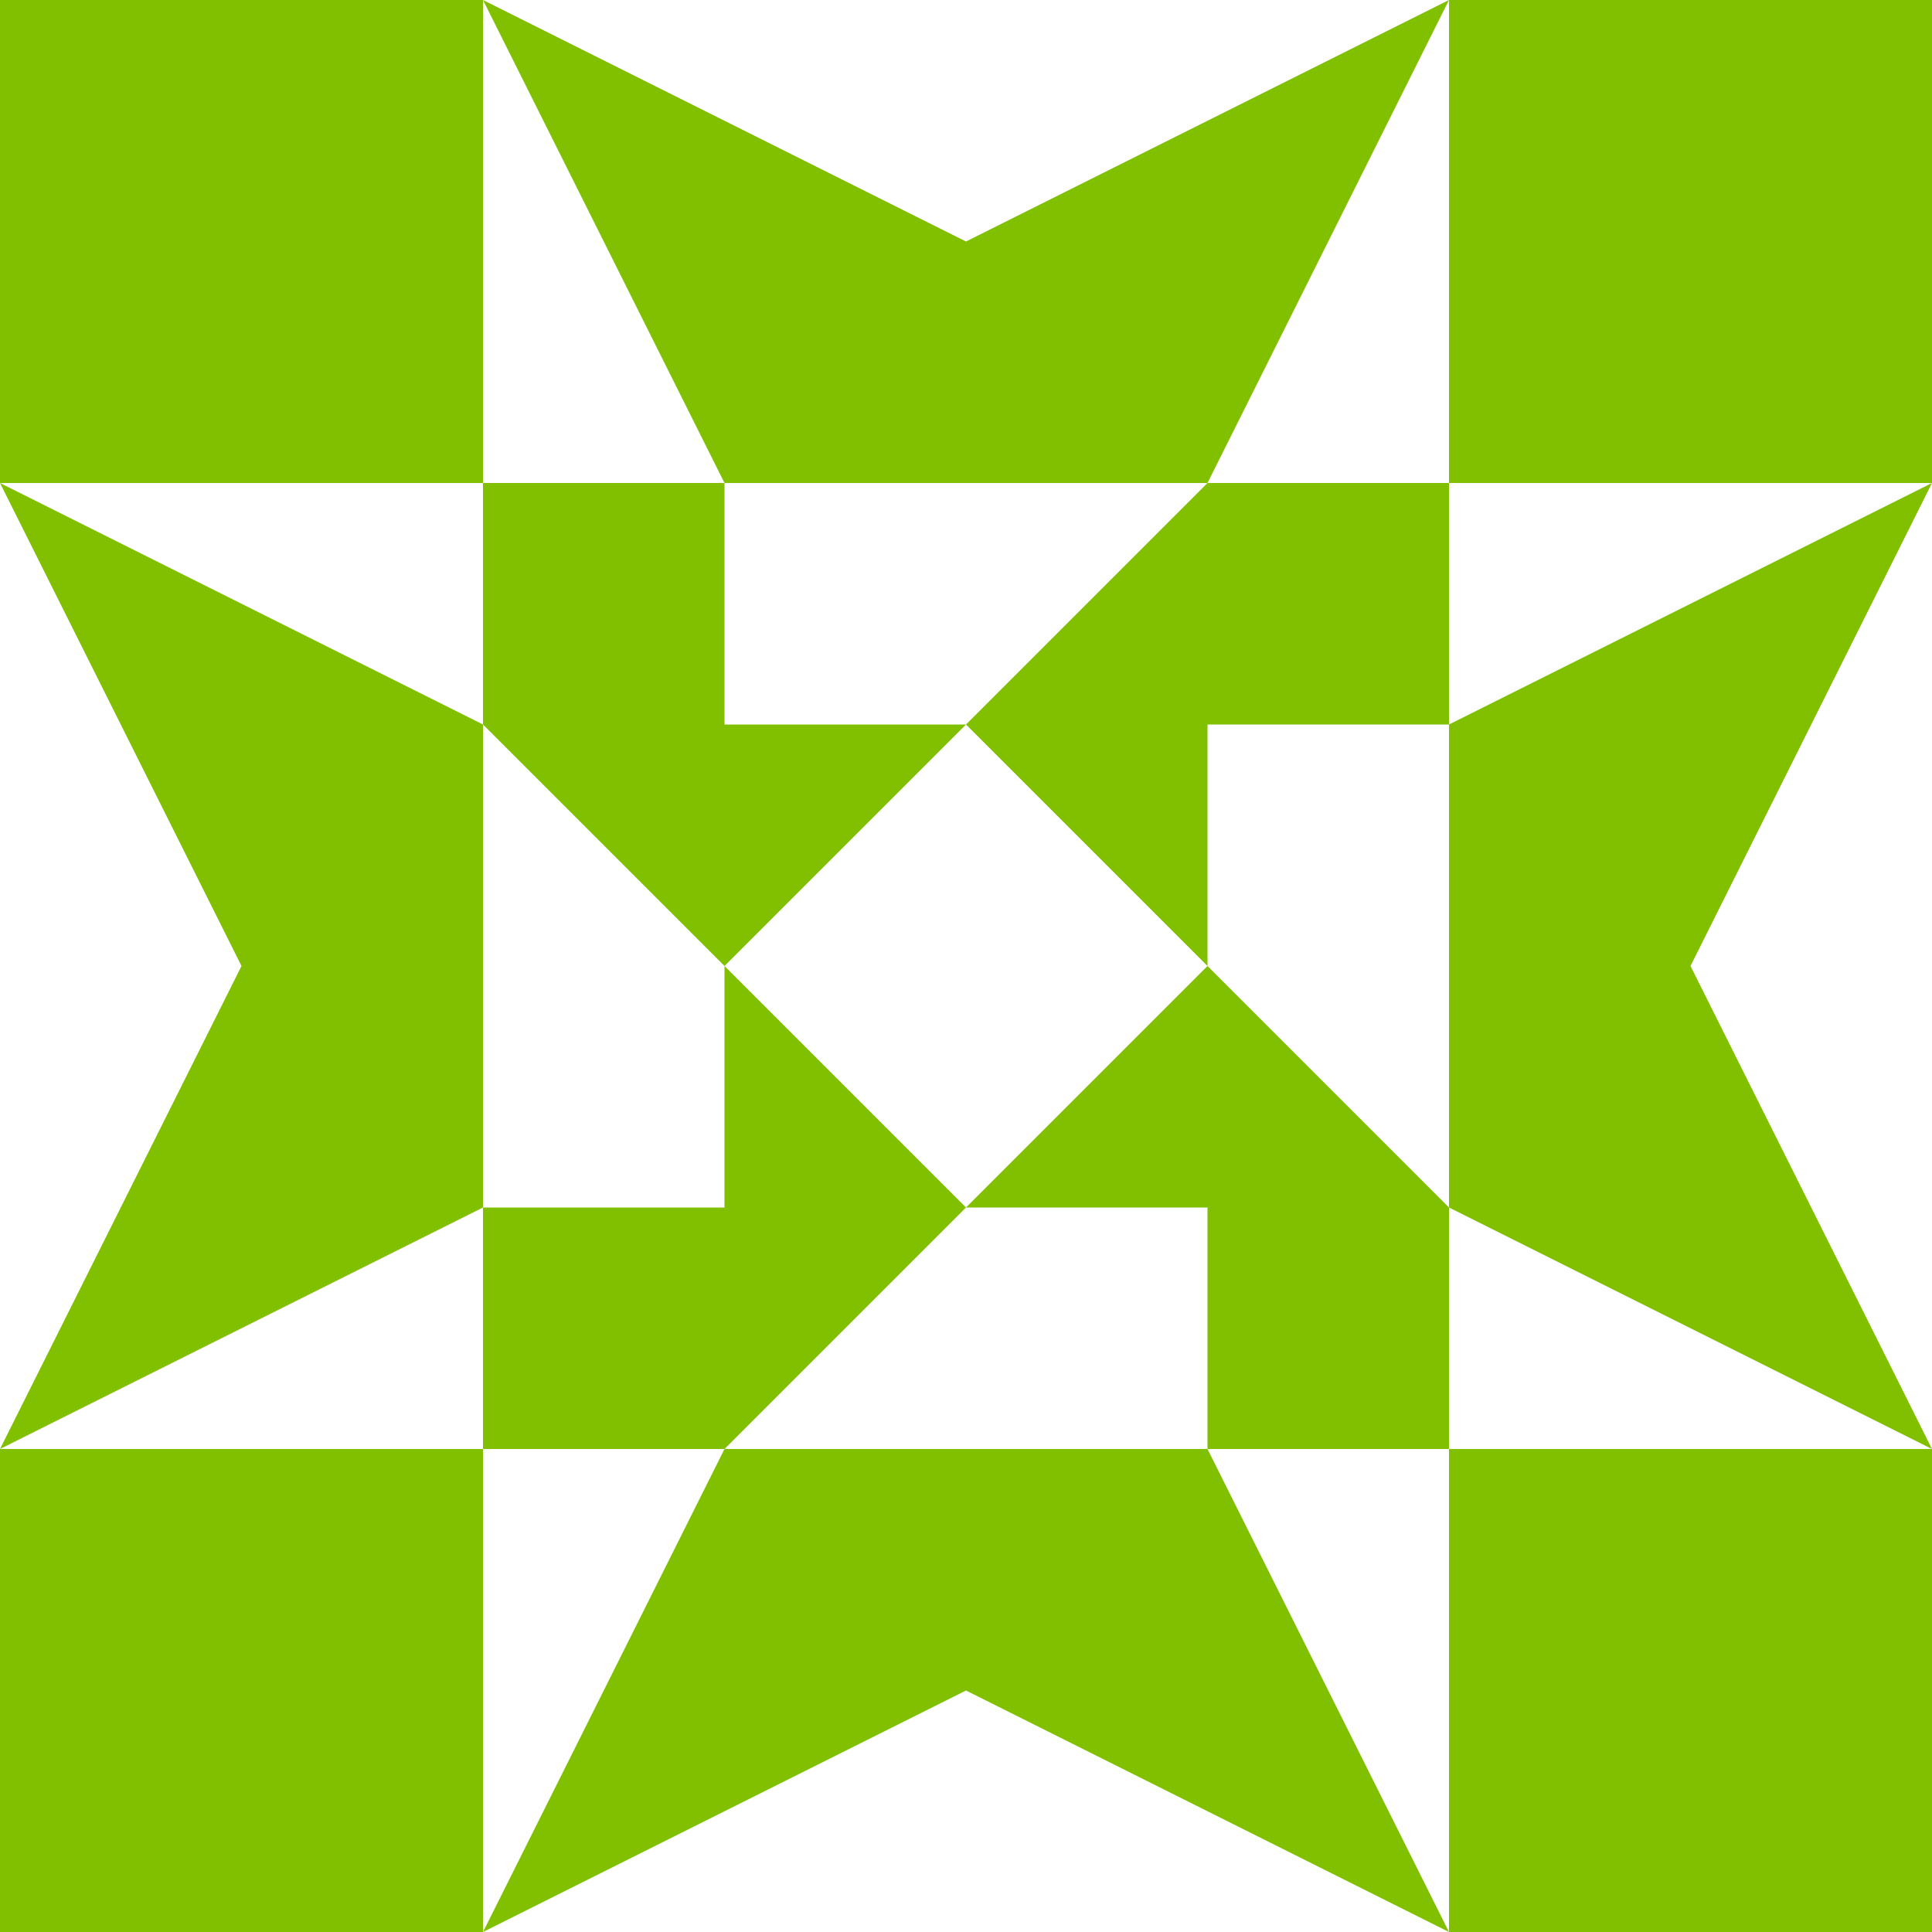 <?xml version="1.0" standalone="no"?>
<!DOCTYPE svg PUBLIC
   "-//W3C//DTD SVG 1.1/EN"
   "http://www.w3.org/Graphics/SVG/1.1/DTD/svg11.dtd">

<svg width="480" height="480" version="1.1"
     xmlns="http://www.w3.org/2000/svg">
  <title>a boring SVG shape</title>
  <desc>
    Lua generator commit: 2472d776
    Generated from hex: 8c015007 5dd3bacb
    1 1 shape=8 turn=0 invert=0
    2 1 shape=8 turn=1 invert=0
    2 2 shape=8 turn=2 invert=0
    1 2 shape=8 turn=3 invert=0
    0 0 shape=1 turn=1 invert=0
    3 0 shape=1 turn=2 invert=0
    3 3 shape=1 turn=3 invert=0
    0 3 shape=1 turn=4 invert=0
    1 0 shape=6 turn=0 invert=0
    2 0 shape=6 turn=1 invert=0
    3 1 shape=6 turn=1 invert=0
    3 2 shape=6 turn=2 invert=0
    2 3 shape=6 turn=2 invert=0
    1 3 shape=6 turn=3 invert=0
    0 2 shape=6 turn=3 invert=0
    0 1 shape=6 turn=0 invert=0
  </desc>
  <path d="M 120 120 L 180 120 L 180 180 L 240 180 L 180 240 L 120 180 Z" fill="#80c000" />
  <path d="M 360 120 L 360 180 L 300 180 L 300 240 L 240 180 L 300 120 Z" fill="#80c000" />
  <path d="M 360 360 L 300 360 L 300 300 L 240 300 L 300 240 L 360 300 Z" fill="#80c000" />
  <path d="M 120 360 L 120 300 L 180 300 L 180 240 L 240 300 L 180 360 Z" fill="#80c000" />
  <path d="M 120 0 L 120 120 L 0 120 L 0 0 Z" fill="#80c000" />
  <path d="M 480 120 L 360 120 L 360 0 L 480 0 Z" fill="#80c000" />
  <path d="M 360 480 L 360 360 L 480 360 L 480 480 Z" fill="#80c000" />
  <path d="M 0 360 L 120 360 L 120 480 L 0 480 Z" fill="#80c000" />
  <path d="M 120 0 L 240 60 L 240 120 L 180 120 Z" fill="#80c000" />
  <path d="M 360 0 L 300 120 L 240 120 L 240 60 Z" fill="#80c000" />
  <path d="M 480 120 L 420 240 L 360 240 L 360 180 Z" fill="#80c000" />
  <path d="M 480 360 L 360 300 L 360 240 L 420 240 Z" fill="#80c000" />
  <path d="M 360 480 L 240 420 L 240 360 L 300 360 Z" fill="#80c000" />
  <path d="M 120 480 L 180 360 L 240 360 L 240 420 Z" fill="#80c000" />
  <path d="M 0 360 L 60 240 L 120 240 L 120 300 Z" fill="#80c000" />
  <path d="M 0 120 L 120 180 L 120 240 L 60 240 Z" fill="#80c000" />
</svg>
